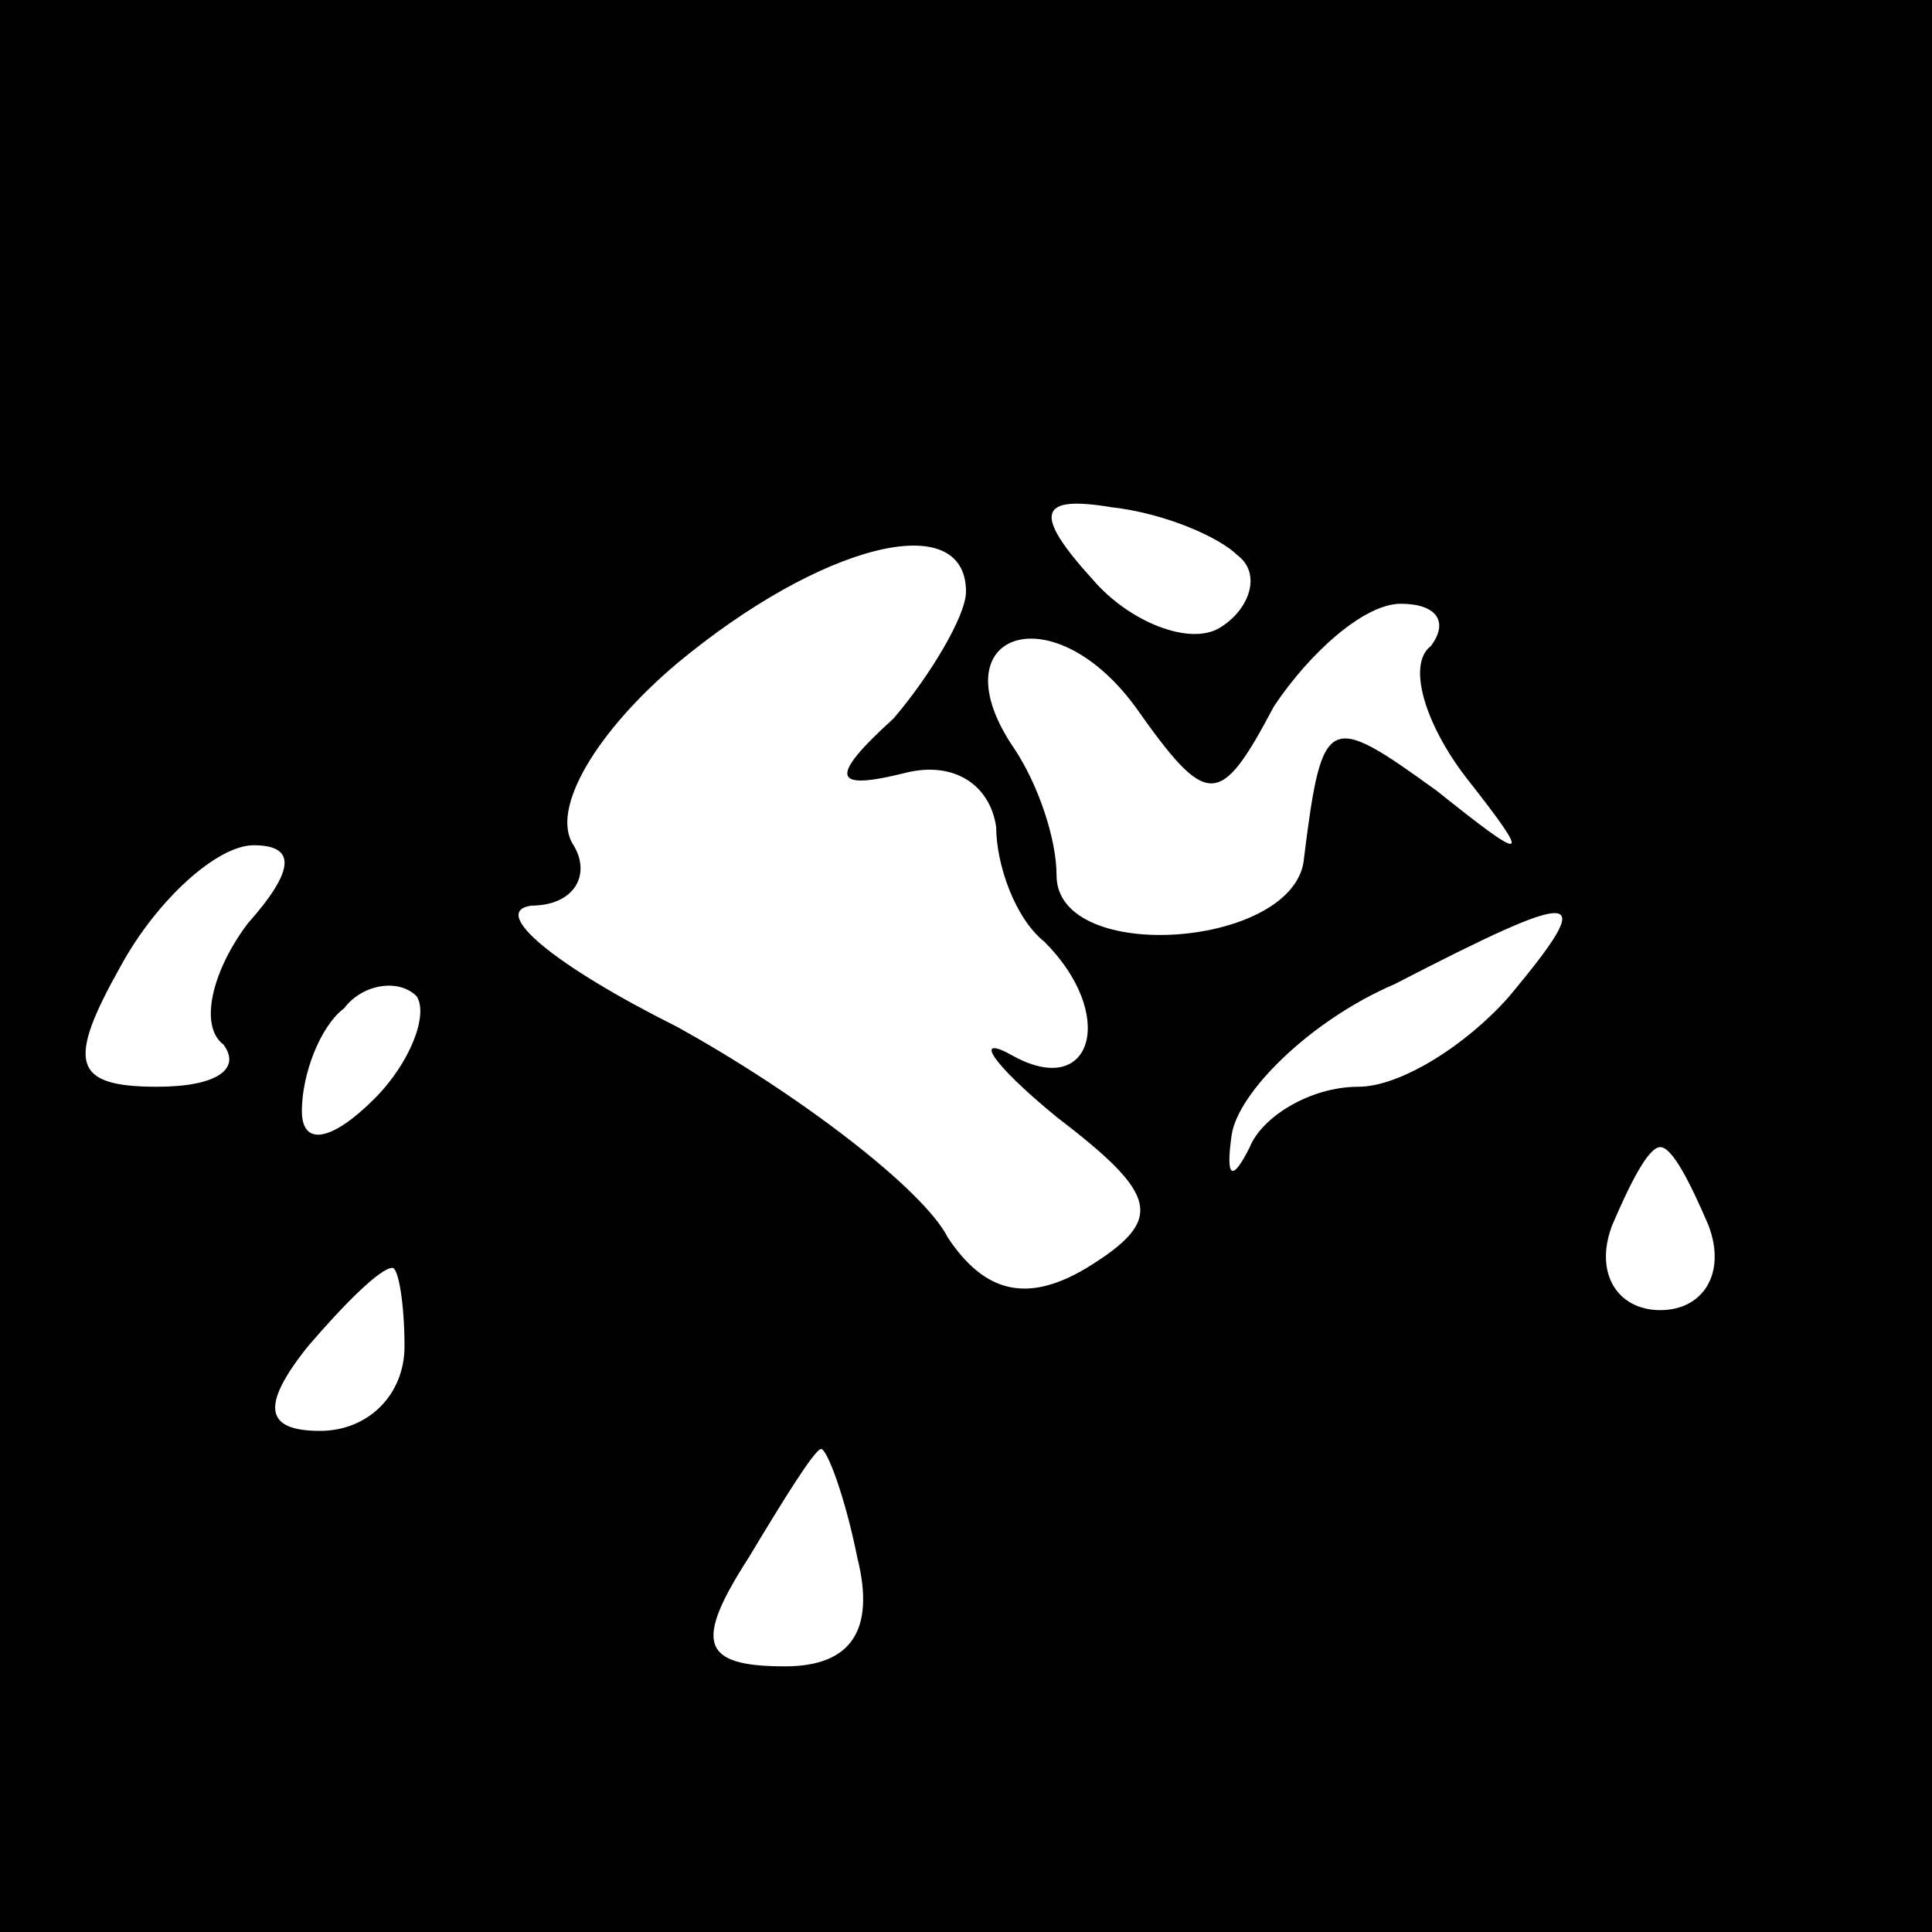 <?xml version="1.0" standalone="no"?>
<!DOCTYPE svg PUBLIC "-//W3C//DTD SVG 20010904//EN"
 "http://www.w3.org/TR/2001/REC-SVG-20010904/DTD/svg10.dtd">
<svg version="1.0" xmlns="http://www.w3.org/2000/svg"
 width="32pt" height="32pt" viewBox="0 0 32 32"
 preserveAspectRatio="xMidYMid meet">
<rect x="0" y="0" width="32" height="32" fill="#808080" stroke="none"/>
<g transform="translate(0,32) scale(0.1,-0.1)"
fill="#000000" stroke="none">
<path fill="#000000" stroke="none" d="M0 160 l0 -160 160 0 160 0 0 160 0
160 -160 0 -160 0 0 -160z"/>
<path fill="#ffffff" stroke="none" d="M205 228 c4 -3 2 -9 -3 -12 -5 -3 -15
1 -21 8 -10 11 -9 14 3 12 9 -1 18 -5 21 -8z"/>
<path fill="#ffffff" stroke="none" d="M160 222 c0 -4 -6 -14 -12 -21 -11 -10
-10 -12 2 -9 8 2 14 -2 15 -9 0 -6 3 -15 8 -19 12 -12 8 -26 -5 -19 -7 4 -4
-1 7 -10 17 -13 18 -17 5 -25 -10 -6 -17 -4 -23 5 -4 8 -25 24 -45 35 -20 10
-31 19 -24 20 7 0 10 5 7 10 -4 6 4 19 17 30 24 20 48 26 48 12z"/>
<path fill="#ffffff" stroke="none" d="M211 203 c6 9 15 17 21 17 6 0 8 -3 5
-7 -4 -3 -1 -13 6 -22 11 -14 10 -14 -5 -2 -18 13 -19 13 -22 -11 -1 -15 -41
-18 -41 -3 0 6 -3 15 -7 21 -13 19 6 26 20 7 12 -17 14 -17 23 0z"/>
<path fill="#ffffff" stroke="none" d="M41 167 c-6 -8 -8 -17 -4 -20 3 -4 -1
-7 -11 -7 -14 0 -15 4 -6 20 6 11 16 20 22 20 7 0 7 -4 -1 -13z"/>
<path fill="#ffffff" stroke="none" d="M250 155 c-7 -8 -18 -15 -25 -15 -8 0
-16 -5 -18 -10 -3 -6 -4 -5 -3 2 1 7 13 19 27 25 31 16 34 16 19 -2z"/>
<path fill="#ffffff" stroke="none" d="M62 138 c-7 -7 -12 -8 -12 -2 0 6 3 14
7 17 3 4 9 5 12 2 2 -3 -1 -11 -7 -17z"/>
<path fill="#ffffff" stroke="none" d="M283 117 c3 -8 -1 -14 -8 -14 -7 0 -11
6 -8 14 3 7 6 13 8 13 2 0 5 -6 8 -13z"/>
<path fill="#ffffff" stroke="none" d="M67 97 c0 -8 -6 -14 -14 -14 -9 0 -10
4 -2 14 6 7 12 13 14 13 1 0 2 -6 2 -13z"/>
<path fill="#ffffff" stroke="none" d="M142 62 c3 -12 -1 -18 -12 -18 -14 0
-15 4 -6 18 6 10 11 18 12 18 1 0 4 -8 6 -18z"/>
</g>
</svg>
